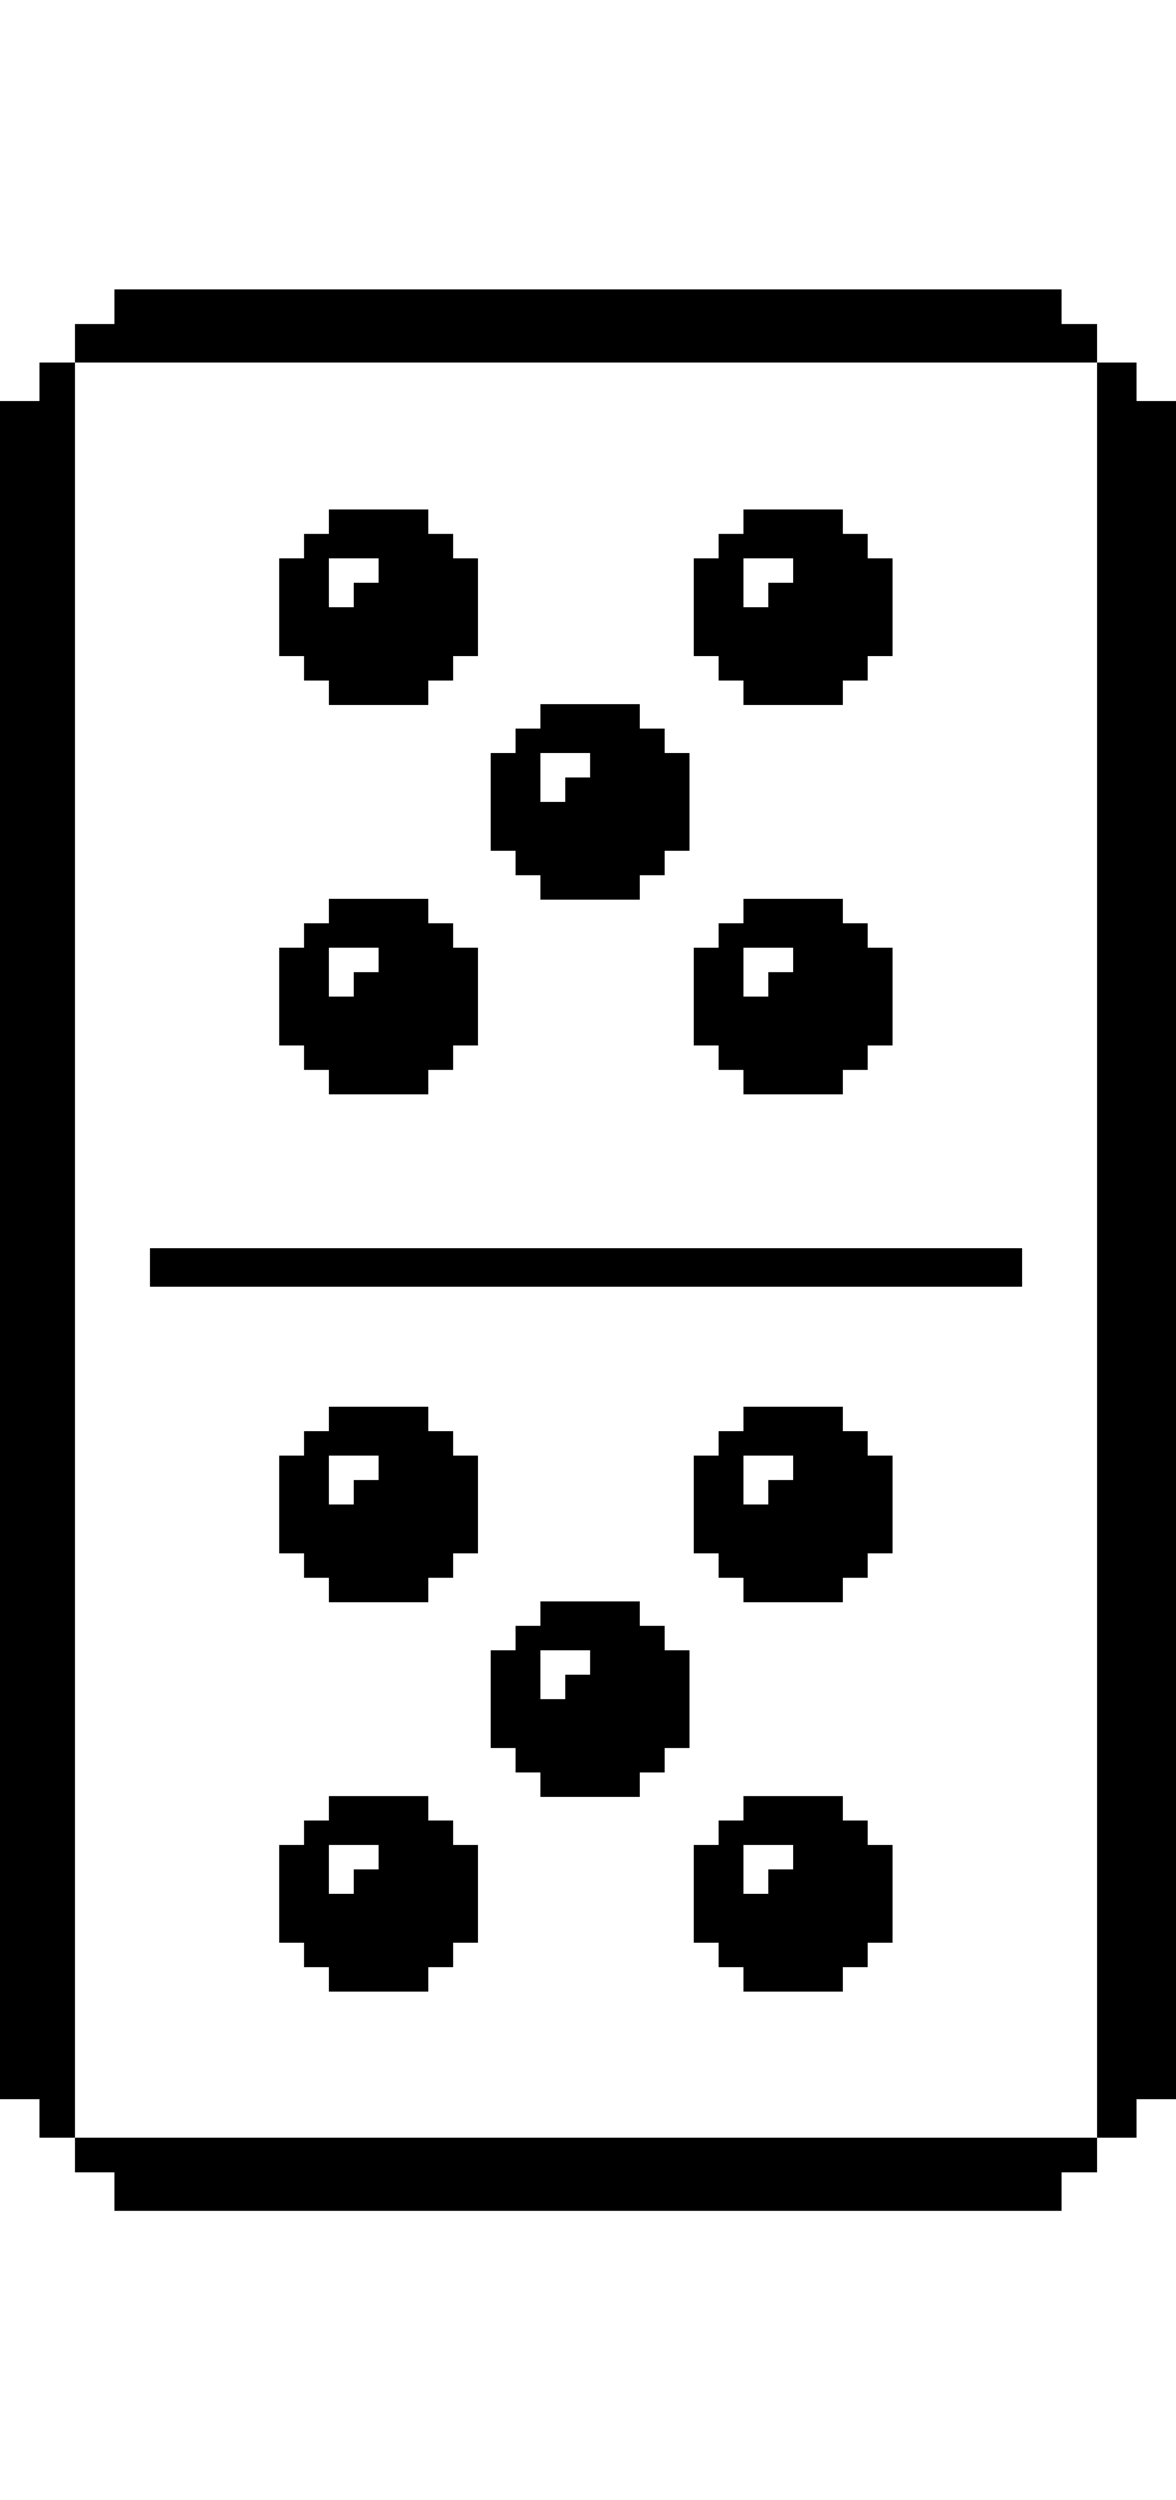 <svg width="80" height="170" viewBox="0 0 139 227" fill="none" xmlns="http://www.w3.org/2000/svg">
<path d="M38.874 133.444V134.887H37.406H35.937V136.331V137.774H34.468H33V143.549V149.323H34.468H35.937V150.767V152.211H37.406H38.874V153.654V155.098H44.748H50.622V153.654V152.211H52.091H53.559V150.767V149.323H55.028H56.496V143.549V137.774H55.028H53.559V136.331V134.887H52.091H50.622V133.444V132H44.748H38.874V133.444ZM44.748 139.218V140.662H43.28H41.811V142.105V143.549H40.343H38.874V140.662V137.774H41.811H44.748V139.218Z" fill="black"/>
<path d="M87.874 133.444V134.887H86.406H84.937V136.331V137.774H83.469H82V143.549V149.323H83.469H84.937V150.767V152.211H86.406H87.874V153.654V155.098H93.748H99.622V153.654V152.211H101.091H102.559V150.767V149.323H104.028H105.497V143.549V137.774H104.028H102.559V136.331V134.887H101.091H99.622V133.444V132H93.748H87.874V133.444ZM93.748 139.218V140.662H92.28H90.811V142.105V143.549H89.343H87.874V140.662V137.774H90.811H93.748V139.218Z" fill="black"/>
<path d="M87.874 179.444V180.887H86.406H84.937V182.331V183.774H83.469H82V189.549V195.323H83.469H84.937V196.767V198.211H86.406H87.874V199.654V201.098H93.748H99.622V199.654V198.211H101.091H102.559V196.767V195.323H104.028H105.497V189.549V183.774H104.028H102.559V182.331V180.887H101.091H99.622V179.444V178H93.748H87.874V179.444ZM93.748 185.218V186.662H92.28H90.811V188.105V189.549H89.343H87.874V186.662V183.774H90.811H93.748V185.218Z" fill="black"/>
<path d="M38.874 179.444V180.887H37.406H35.937V182.331V183.774H34.468H33V189.549V195.323H34.468H35.937V196.767V198.211H37.406H38.874V199.654V201.098H44.748H50.622V199.654V198.211H52.091H53.559V196.767V195.323H55.028H56.496V189.549V183.774H55.028H53.559V182.331V180.887H52.091H50.622V179.444V178H44.748H38.874V179.444ZM44.748 185.218V186.662H43.28H41.811V188.105V189.549H40.343H38.874V186.662V183.774H41.811H44.748V185.218Z" fill="black"/>
<path d="M63.874 156.444V157.887H62.406H60.937V159.331V160.774H59.468H58V166.549V172.323H59.468H60.937V173.767V175.21H62.406H63.874V176.654V178.098H69.748H75.622V176.654V175.21H77.091H78.559V173.767V172.323H80.028H81.496V166.549V160.774H80.028H78.559V159.331V157.887H77.091H75.622V156.444V155H69.748H63.874V156.444ZM69.748 162.218V163.662H68.28H66.811V165.105V166.549H65.343H63.874V163.662V160.774H66.811H69.748V162.218Z" fill="black"/>
<path d="M38.874 27.444V28.887H37.406H35.937V30.331V31.774H34.468H33V37.549V43.323H34.468H35.937V44.767V46.211H37.406H38.874V47.654V49.098H44.748H50.622V47.654V46.211H52.091H53.559V44.767V43.323H55.028H56.496V37.549V31.774H55.028H53.559V30.331V28.887H52.091H50.622V27.444V26H44.748H38.874V27.444ZM44.748 33.218V34.662H43.28H41.811V36.105V37.549H40.343H38.874V34.662V31.774H41.811H44.748V33.218Z" fill="black"/>
<path d="M87.874 27.444V28.887H86.406H84.937V30.331V31.774H83.469H82V37.549V43.323H83.469H84.937V44.767V46.211H86.406H87.874V47.654V49.098H93.748H99.622V47.654V46.211H101.091H102.559V44.767V43.323H104.028H105.497V37.549V31.774H104.028H102.559V30.331V28.887H101.091H99.622V27.444V26H93.748H87.874V27.444ZM93.748 33.218V34.662H92.28H90.811V36.105V37.549H89.343H87.874V34.662V31.774H90.811H93.748V33.218Z" fill="black"/>
<path d="M87.874 73.444V74.887H86.406H84.937V76.331V77.775H83.469H82V83.549V89.323H83.469H84.937V90.767V92.211H86.406H87.874V93.654V95.098H93.748H99.622V93.654V92.211H101.091H102.559V90.767V89.323H104.028H105.497V83.549V77.775H104.028H102.559V76.331V74.887H101.091H99.622V73.444V72H93.748H87.874V73.444ZM93.748 79.218V80.662H92.28H90.811V82.105V83.549H89.343H87.874V80.662V77.775H90.811H93.748V79.218Z" fill="black"/>
<path d="M38.874 73.444V74.887H37.406H35.937V76.331V77.774H34.468H33V83.549V89.323H34.468H35.937V90.767V92.21H37.406H38.874V93.654V95.098H44.748H50.622V93.654V92.21H52.091H53.559V90.767V89.323H55.028H56.496V83.549V77.774H55.028H53.559V76.331V74.887H52.091H50.622V73.444V72H44.748H38.874V73.444ZM44.748 79.218V80.662H43.28H41.811V82.105V83.549H40.343H38.874V80.662V77.774H41.811H44.748V79.218Z" fill="black"/>
<path d="M63.874 50.444V51.887H62.406H60.937V53.331V54.774H59.468H58V60.549V66.323H59.468H60.937V67.767V69.21H62.406H63.874V70.654V72.098H69.748H75.622V70.654V69.21H77.091H78.559V67.767V66.323H80.028H81.496V60.549V54.774H80.028H78.559V53.331V51.887H77.091H75.622V50.444V49H69.748H63.874V50.444ZM69.748 56.218V57.662H68.28H66.811V59.105V60.549H65.343H63.874V57.662V54.774H66.811H69.748V56.218Z" fill="black"/>
<path d="M13.527 2.047V4.094H11.195H8.862V6.369V8.643H6.763H4.664V10.918V13.192H2.332H0V113.5V213.808H2.332H4.664V216.082V218.357H6.763H8.862V220.404V222.451H11.195H13.527V224.725V227H69.5H125.473V224.725V222.451H127.572H129.671V220.404V218.357H132.003H134.336V216.082V213.808H136.668H139V113.5V13.192H136.668H134.336V10.918V8.643H132.003H129.671V6.369V4.094H127.572H125.473V2.047V9.05991e-06H69.5H13.527V2.047ZM129.671 113.5V218.357H69.267H8.862V113.5V8.643H69.267H129.671V113.5Z" fill="black"/>
<path d="M17.725 115.547V117.822H69.267H120.809V115.547V113.273H69.267H17.725V115.547Z" fill="black"/>
</svg>
